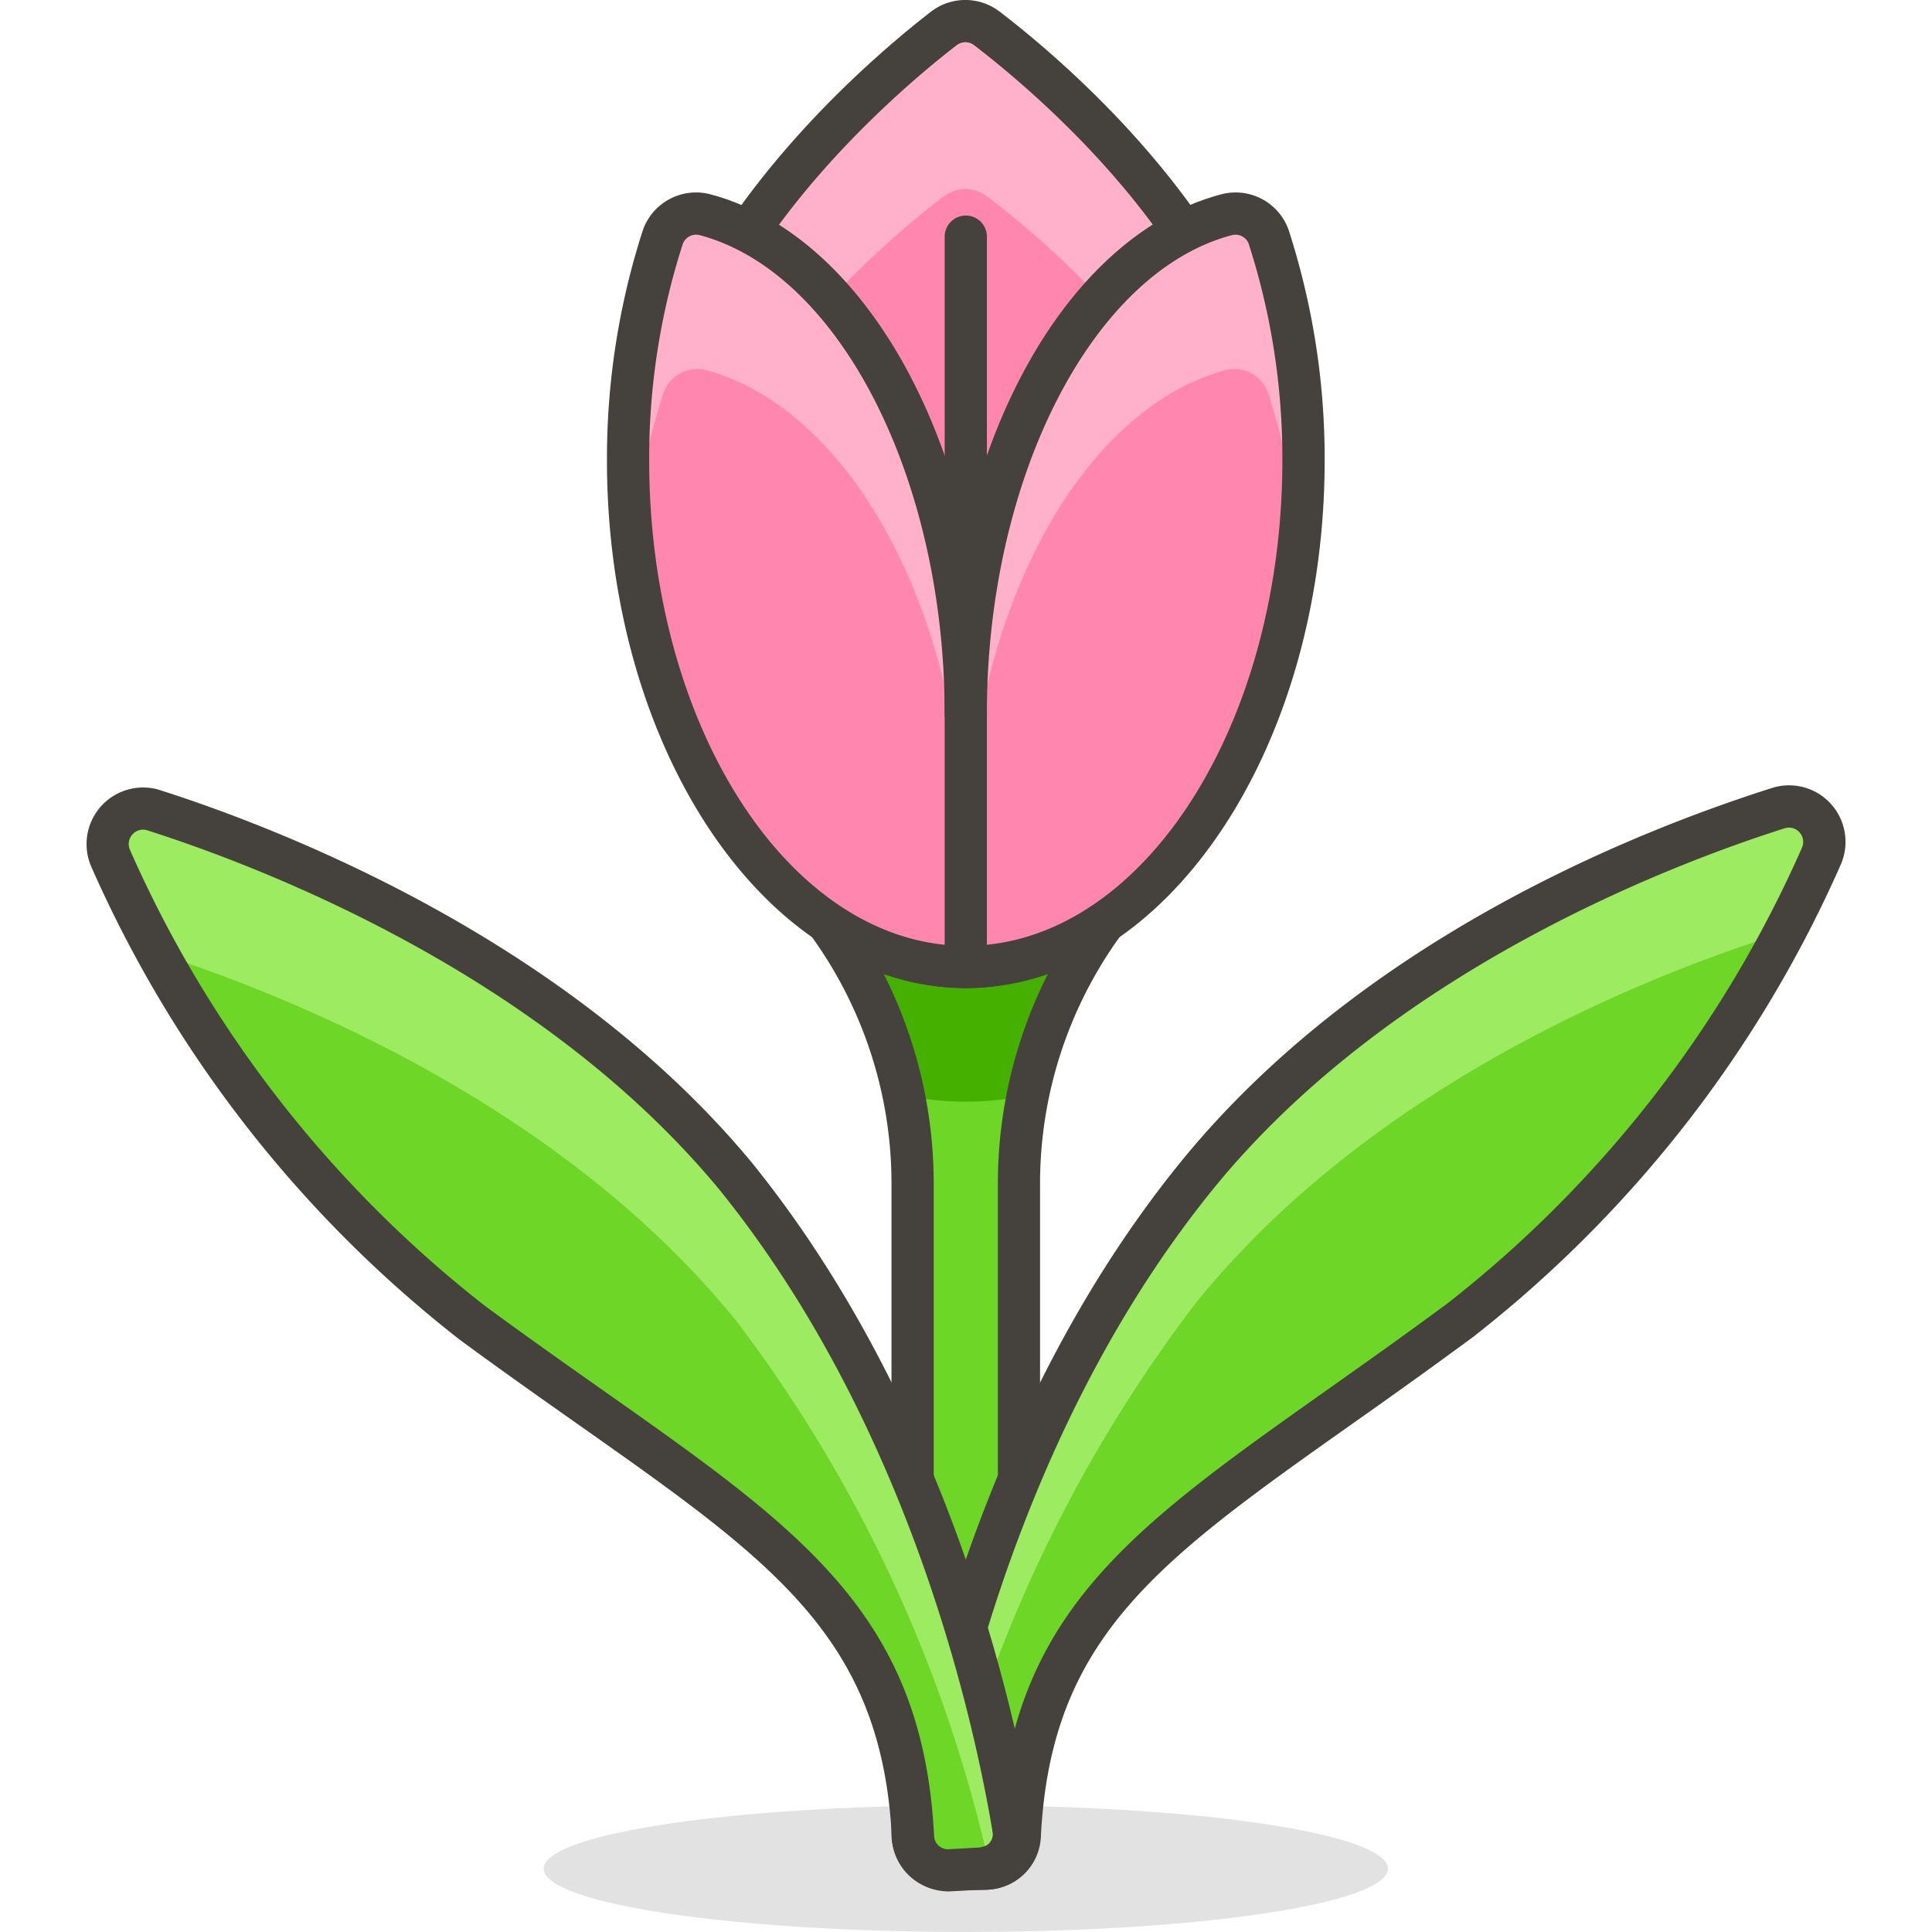 <svg xmlns="http://www.w3.org/2000/svg" viewBox="0 0 45.766 45.766" width="512" height="512"><ellipse cx="22.878" cy="44.266" rx="10" ry="1.5" opacity=".15" fill="#45413c"/><path d="M19.108 21.226a10.478 10.478 0 0 1 2.51 6.8v15.43a.82.82 0 0 0 .82.81h.88a.82.82 0 0 0 .82-.81v-15.43a10.478 10.478 0 0 1 2.51-6.8h-7.54z" fill="#6dd627"/><path d="M21.408 25.946c.97.2 1.97.2 2.94 0a10.391 10.391 0 0 1 2.3-4.72h-7.54a10.396 10.396 0 0 1 2.3 4.72z" fill="#46b000"/><path d="M23.318 44.766h-.88a1.325 1.325 0 0 1-1.32-1.304V28.027a9.99 9.99 0 0 0-2.391-6.476.5.5 0 1 1 .38-.825h7.541a.5.5 0 0 1 .38.825 9.996 9.996 0 0 0-2.391 6.476v15.43a1.324 1.324 0 0 1-1.319 1.309zm-3.191-23.04a10.988 10.988 0 0 1 1.991 6.3v15.43a.32.32 0 0 0 .32.31h.88a.321.321 0 0 0 .32-.315V28.027a11 11 0 0 1 1.991-6.3h-5.502z" fill="#45413c"/><path d="M30.198 11.596c0 6.25-3.28 11.31-7.32 11.31s-7.32-5.06-7.32-11.31c0-5.23 5.14-9.64 6.81-10.93a.84.84 0 0 1 1 0c1.69 1.29 6.83 5.7 6.83 10.93z" fill="#ff87af"/><path d="M22.368 4.646a.84.84 0 0 1 1 0c1.51 1.12 5.79 4.82 6.66 9.34.113-.792.17-1.59.17-2.39 0-5.23-5.14-9.64-6.81-10.93a.84.84 0 0 0-1 0c-1.67 1.29-6.81 5.7-6.81 10.93 0 .8.057 1.598.17 2.39.85-4.52 5.13-8.22 6.62-9.34z" fill="#ffb0ca"/><path d="M22.878 23.405c-4.312 0-7.82-5.297-7.82-11.809 0-5.488 5.361-10.057 7.004-11.326a1.335 1.335 0 0 1 1.603-.006c1.655 1.263 7.033 5.8 7.033 11.332 0 6.512-3.508 11.809-7.82 11.809zM22.87 1a.344.344 0 0 0-.204.067c-1.544 1.193-6.608 5.496-6.608 10.529 0 5.96 3.06 10.81 6.82 10.81 3.761 0 6.82-4.849 6.82-10.81 0-5.073-5.077-9.345-6.633-10.533A.336.336 0 0 0 22.87 1z" fill="#45413c"/><path d="M22.878 22.906c4.41 0 8-5.36 8-12a17.11 17.11 0 0 0-.82-5.28.84.84 0 0 0-1-.54c-3.51.93-6.18 5.86-6.18 11.83v5.99z" fill="#ff87af"/><path d="M29.038 8.766a.85.85 0 0 1 1 .54c.364 1.125.609 2.284.73 3.46.06-.61.09-1.22.09-1.86a17.11 17.11 0 0 0-.82-5.28.84.84 0 0 0-1-.54c-3.49.93-6.16 5.86-6.16 11.83v3.69c0-5.96 2.67-10.9 6.16-11.84z" fill="#ffb0ca"/><path d="M22.878 23.406a.5.5 0 0 1-.5-.5v-5.99c0-6.129 2.755-11.307 6.552-12.313a1.332 1.332 0 0 1 1.601.861c.568 1.766.853 3.595.848 5.443-.001 6.892-3.815 12.499-8.501 12.499zM29.265 5.56a.322.322 0 0 0-.086.011c-3.305.876-5.802 5.754-5.802 11.345v5.464c3.903-.396 7-5.391 7-11.475a16.557 16.557 0 0 0-.796-5.126.33.33 0 0 0-.316-.219z" fill="#45413c"/><path d="M22.878 22.906c-4.41 0-8-5.36-8-12a17.11 17.11 0 0 1 .82-5.28.84.84 0 0 1 1-.54c3.51.93 6.18 5.86 6.18 11.83v5.99z" fill="#ff87af"/><path d="M16.718 8.766a.85.85 0 0 0-1 .54 16.834 16.834 0 0 0-.73 3.46c-.06-.61-.09-1.22-.09-1.86a17.11 17.11 0 0 1 .82-5.28.84.84 0 0 1 1-.54c3.49.93 6.16 5.86 6.16 11.83v3.69c0-5.96-2.67-10.9-6.16-11.84z" fill="#ffb0ca"/><path d="M22.878 23.406c-4.687 0-8.5-5.608-8.5-12.5a17.57 17.57 0 0 1 .844-5.433 1.335 1.335 0 0 1 1.599-.872c3.802 1.008 6.557 6.186 6.557 12.315v5.99a.5.5 0 0 1-.5.5zM16.489 5.559c-.14 0-.27.089-.318.229a16.543 16.543 0 0 0-.793 5.116c0 6.085 3.097 11.08 7 11.476v-5.464c0-5.591-2.497-10.469-5.808-11.347a.374.374 0 0 0-.081-.01z" fill="#45413c"/><path d="M22.878 17.416a.5.5 0 0 1-.5-.5V5.606a.5.5 0 0 1 1 0v11.31a.5.5 0 0 1-.5.5z" fill="#45413c"/><path d="M22.568 44.266a.82.82 0 0 1-.81-1c.43-2.55 2-9.74 6.57-15.39 4.21-5.2 10.76-7.77 13.82-8.74a.84.84 0 0 1 1 1.14 28.491 28.491 0 0 1-8.56 11c-6.34 4.69-10.13 6.29-10.43 12.2a.82.82 0 0 1-.82.79h-.77z" fill="#6dd627"/><path d="M22.188 44.156a33.613 33.613 0 0 1 6.14-13.29c4.21-5.21 10.76-7.78 13.82-8.74a.547.547 0 0 1 .14 0c.36-.67.65-1.28.88-1.79a.83.83 0 0 0-1-1.13c-3.06 1-9.61 3.53-13.82 8.74-4.6 5.61-6.16 12.82-6.59 15.36a.809.809 0 0 0 .43.85z" fill="#9ceb60"/><path d="M22.557 44.766a1.31 1.31 0 0 1-.92-.375 1.311 1.311 0 0 1-.367-1.232c.468-2.776 2.063-9.902 6.67-15.598 4.214-5.205 10.616-7.812 14.058-8.902a1.336 1.336 0 0 1 1.669.921 1.34 1.34 0 0 1-.058.891 29.09 29.09 0 0 1-8.713 11.199 160.733 160.733 0 0 1-2.853 2.051c-4.607 3.259-7.146 5.055-7.386 9.779a1.312 1.312 0 0 1-1.317 1.265h-.769l-.014.001zm19.821-25.161a.326.326 0 0 0-.093.013c-2.67.846-9.368 3.385-13.568 8.573-4.457 5.511-6.007 12.437-6.466 15.158l-.013.102c.001.085.035.165.096.225s.126.081.227.091h.776a.32.32 0 0 0 .32-.309c.265-5.217 3.103-7.225 7.807-10.552.874-.619 1.817-1.285 2.825-2.031a28.06 28.06 0 0 0 8.399-10.799.339.339 0 0 0-.31-.471z" fill="#45413c"/><path d="M23.188 44.266a.82.82 0 0 0 .81-1c-.43-2.55-2-9.74-6.56-15.39-4.22-5.11-10.77-7.72-13.82-8.69a.84.84 0 0 0-1 1.14 28.491 28.491 0 0 0 8.56 11c6.36 4.68 10.15 6.28 10.45 12.19a.83.83 0 0 0 .82.79l.74-.04z" fill="#6dd627"/><path d="M3.718 22.576c3.1 1 9.54 3.56 13.72 8.71a33.402 33.402 0 0 1 6 12.92.82.82 0 0 0 .52-.89c-.43-2.55-2-9.74-6.56-15.39-4.18-5.16-10.73-7.77-13.78-8.74a.84.84 0 0 0-1 1.14c.26.62.63 1.44 1.1 2.25z" fill="#9ceb60"/><path d="M22.475 44.805c-.735-.007-1.313-.563-1.347-1.265-.24-4.731-2.791-6.528-7.42-9.789-.875-.616-1.819-1.28-2.826-2.022a29.08 29.08 0 0 1-8.721-11.201 1.34 1.34 0 0 1 1.593-1.823c2.767.88 9.643 3.493 14.07 8.853 4.601 5.701 6.195 12.826 6.667 15.625a1.315 1.315 0 0 1-1.291 1.583l-.725.039zM3.387 19.652a.345.345 0 0 0-.325.25.34.34 0 0 0 .015.227 28.072 28.072 0 0 0 8.408 10.803c.99.729 1.928 1.389 2.798 2.002 4.726 3.328 7.579 5.338 7.844 10.557a.33.33 0 0 0 .326.315l.708-.039.033-.001c.081-.016.166-.031.227-.091a.316.316 0 0 0 .097-.226 3.088 3.088 0 0 1-.013-.101c-.459-2.722-2.007-9.646-6.456-15.158-4.253-5.151-10.916-7.68-13.582-8.528a.319.319 0 0 0-.08-.01z" fill="#45413c"/></svg>